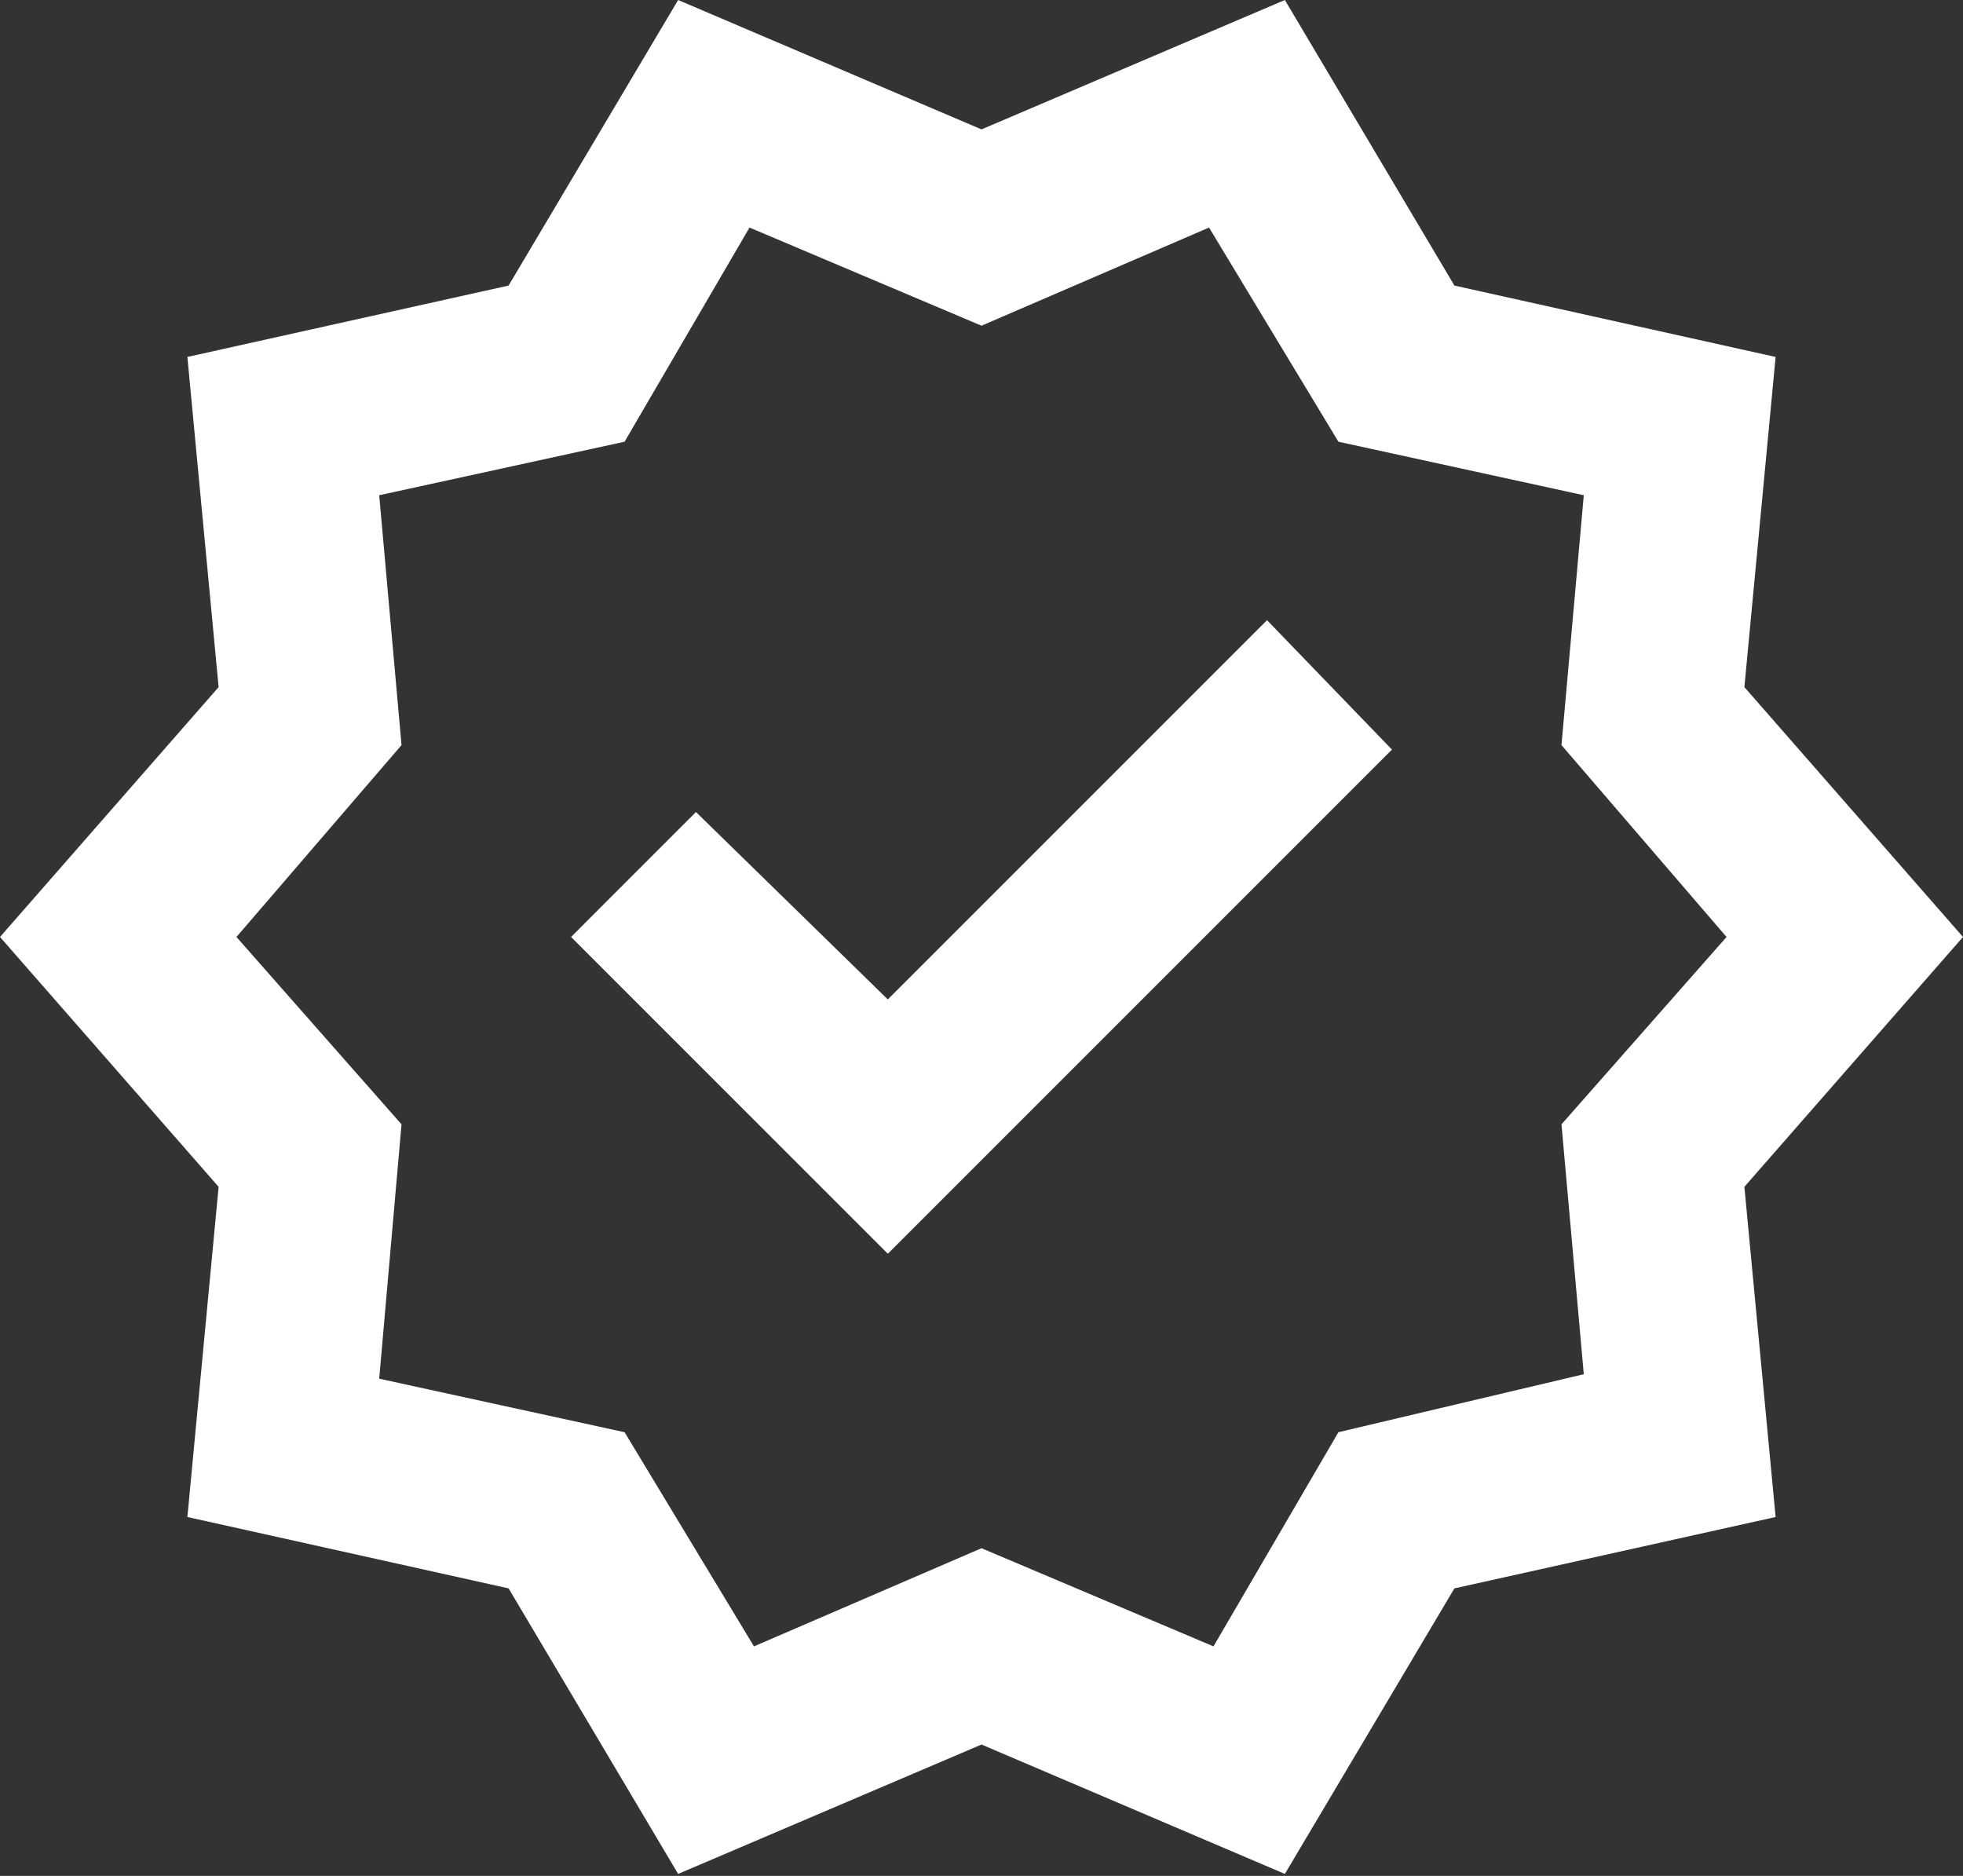 <svg width="90" height="86" viewBox="0 0 90 86" fill="none" xmlns="http://www.w3.org/2000/svg">
<rect x="0" y="0" width="90" height="86" fill="#333333" stroke="none"/>
<path d="M31.091 85.909L23.318 72.818L8.591 69.546L10.023 54.409L0 42.955L10.023 31.5L8.591 16.364L23.318 13.091L31.091 0L45 5.932L58.909 0L66.682 13.091L81.409 16.364L79.977 31.5L90 42.955L79.977 54.409L81.409 69.546L66.682 72.818L58.909 85.909L45 79.977L31.091 85.909ZM34.568 75.477L45 70.977L55.636 75.477L61.364 65.659L72.614 63L71.591 51.545L79.159 42.955L71.591 34.159L72.614 22.704L61.364 20.25L55.432 10.432L45 14.932L34.364 10.432L28.636 20.25L17.386 22.704L18.409 34.159L10.841 42.955L18.409 51.545L17.386 63.205L28.636 65.659L34.568 75.477ZM40.705 57.477L63.818 34.364L58.091 28.432L40.705 45.818L31.909 37.227L26.182 42.955L40.705 57.477Z" fill="white"/>
</svg>
